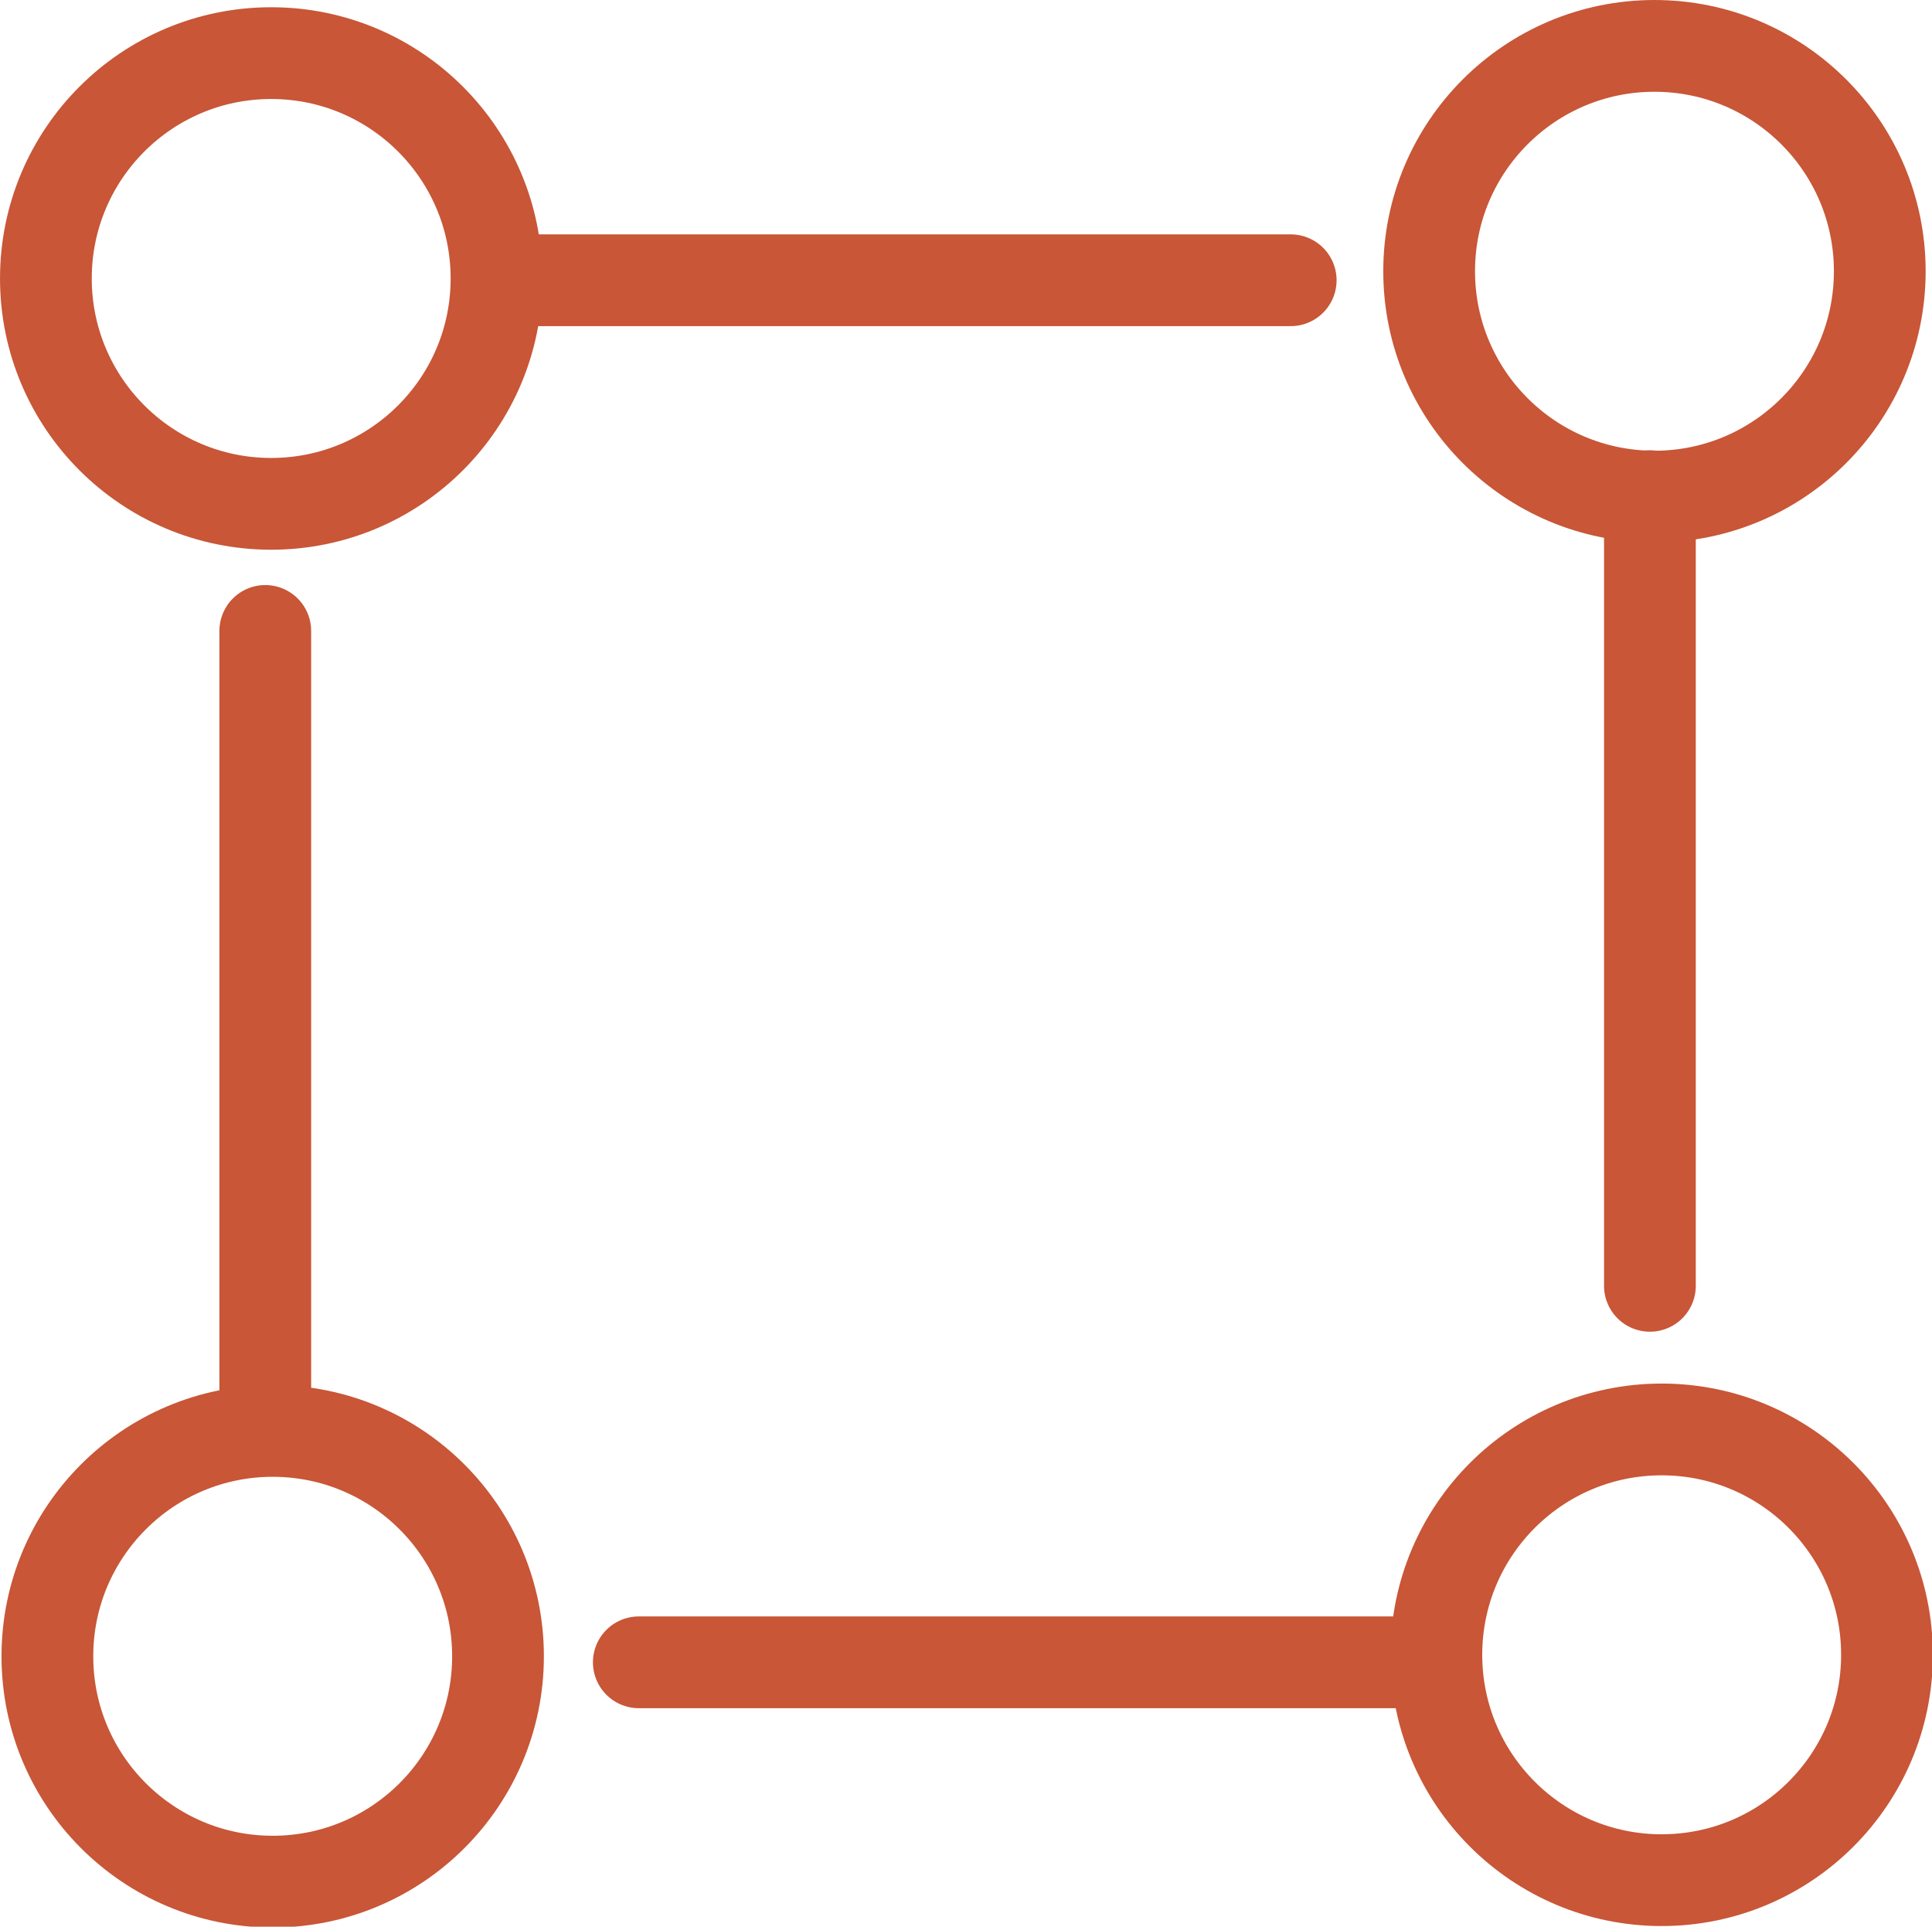 <svg xmlns="http://www.w3.org/2000/svg" xmlns:svg="http://www.w3.org/2000/svg" id="svg8162" width="96" height="95.715" version="1.1" viewBox="0 0 90 89.733"><defs id="defs8164"><clipPath id="clipPath5836" clipPathUnits="userSpaceOnUse"><rect id="rect5838" width="1352" height="383.141" x="1501.569" y="-1821.422" style="fill:#855f04;fill-opacity:1;stroke:none;stroke-width:.5;stroke-miterlimit:4;stroke-dasharray:none"/></clipPath></defs><g id="layer1" transform="translate(4277.645,2233.396)"><g id="g5674" transform="matrix(0.968,0,0,0.968,-4281.365,-2236.64)" style="fill:#c85637;fill-opacity:1;stroke:#c85637;stroke-opacity:1"><circle style="fill:none;fill-opacity:1;stroke:#c85637;stroke-width:4.415;stroke-linecap:round;stroke-linejoin:round;stroke-miterlimit:4;stroke-dasharray:none;stroke-opacity:1" id="path5698" cx="16.894" cy="16.75" r="10.843"/><path style="fill:none;fill-rule:evenodd;stroke:#c85637;stroke-width:4.415;stroke-linecap:round;stroke-linejoin:round;stroke-miterlimit:4;stroke-dasharray:none;stroke-opacity:1" id="path5700" d="m 27.963,16.835 37.994,0"/><circle id="circle5709" cx="-83.809" cy="82.97" r="10.843" transform="scale(-1,1)" style="fill:none;fill-opacity:1;stroke:#c85637;stroke-width:4.415;stroke-linecap:round;stroke-linejoin:round;stroke-miterlimit:4;stroke-dasharray:none;stroke-opacity:1"/><circle style="fill:none;fill-opacity:1;stroke:#c85637;stroke-width:4.415;stroke-linecap:round;stroke-linejoin:round;stroke-miterlimit:4;stroke-dasharray:none;stroke-opacity:1" id="circle5715" cx="-83.041" cy="-16.966" r="10.843" transform="matrix(0,-1,-1,0,0,0)"/><circle id="circle5722" cx="16.402" cy="-83.462" r="10.843" transform="matrix(0,1,-1,0,0,0)" style="fill:none;fill-opacity:1;stroke:#c85637;stroke-width:4.415;stroke-linecap:round;stroke-linejoin:round;stroke-miterlimit:4;stroke-dasharray:none;stroke-opacity:1"/><path id="path5734" d="m 34.585,83.331 37.994,0" style="fill:none;fill-rule:evenodd;stroke:#c85637;stroke-width:4.415;stroke-linecap:round;stroke-linejoin:round;stroke-miterlimit:4;stroke-dasharray:none;stroke-opacity:1"/><path style="fill:none;fill-rule:evenodd;stroke:#c85637;stroke-width:4.415;stroke-linecap:round;stroke-linejoin:round;stroke-miterlimit:4;stroke-dasharray:none;stroke-opacity:1" id="path5736" d="m 16.609,33.708 0,37.994"/><path id="path5738" d="m 83.243,27.223 0,37.994" style="fill:none;fill-rule:evenodd;stroke:#c85637;stroke-width:4.415;stroke-linecap:round;stroke-linejoin:round;stroke-miterlimit:4;stroke-dasharray:none;stroke-opacity:1"/></g></g></svg>